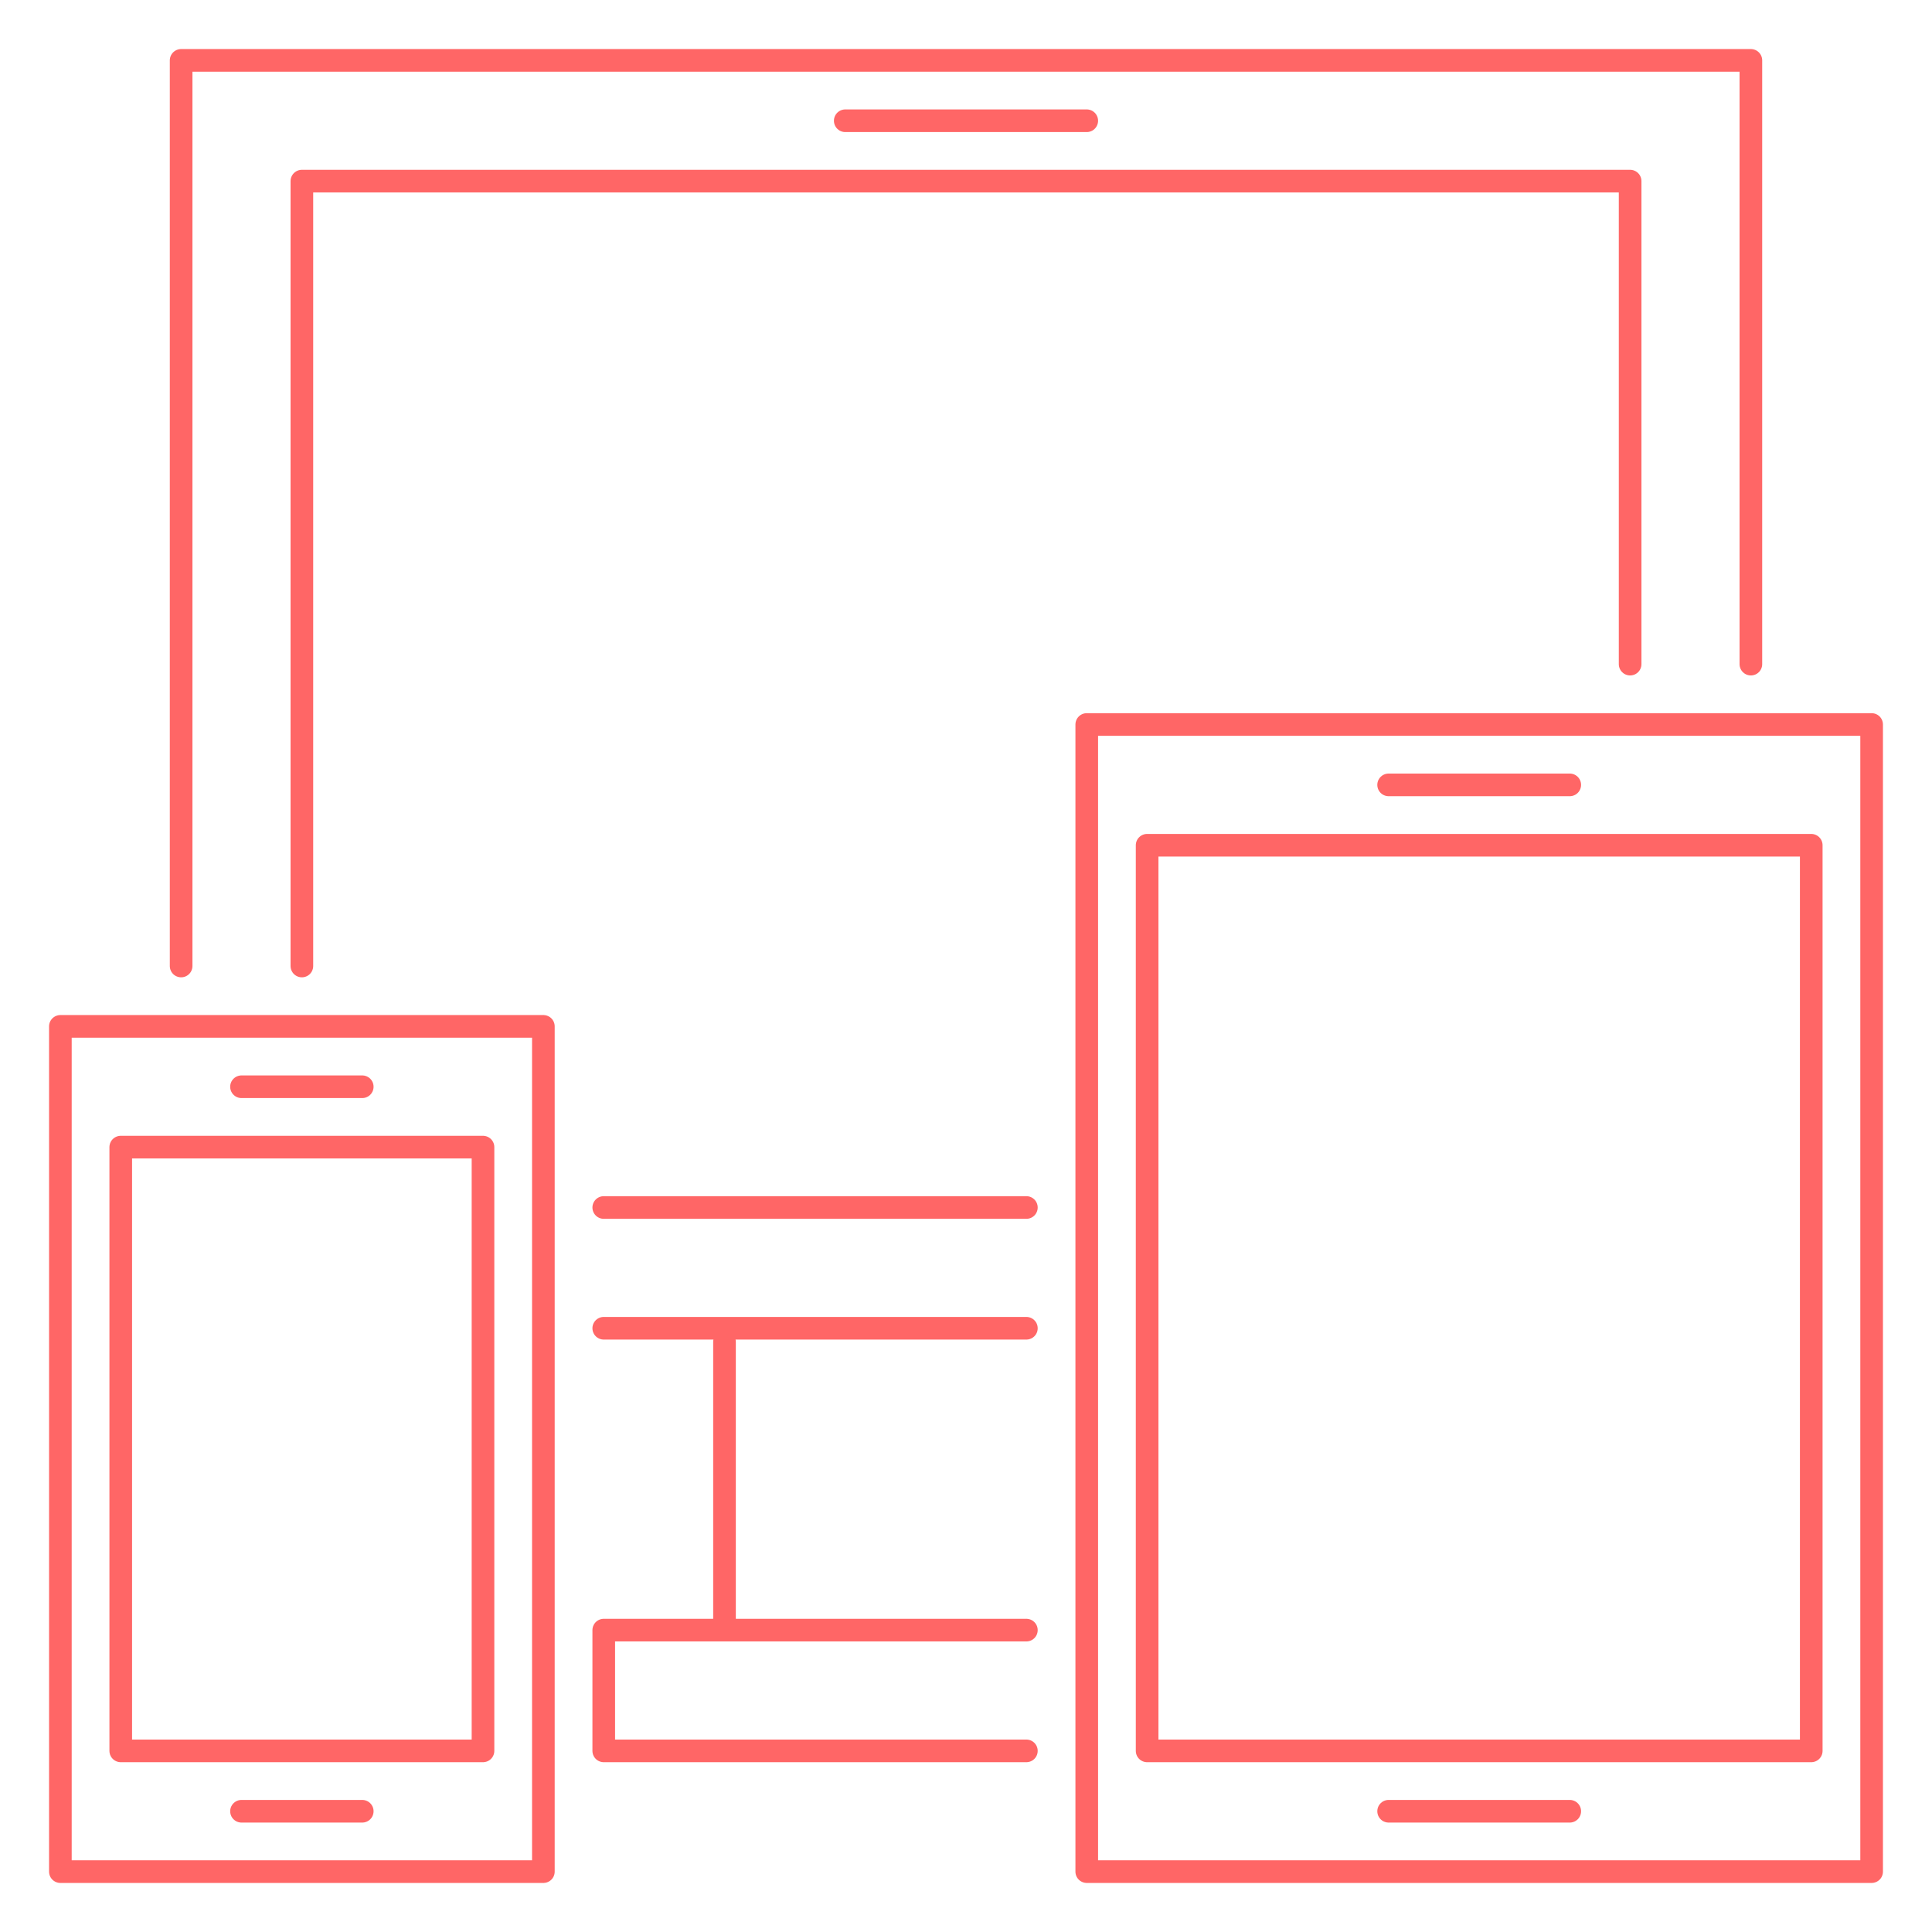 <?xml version="1.0" encoding="utf-8"?>
<!-- Generator: Adobe Illustrator 22.0.1, SVG Export Plug-In . SVG Version: 6.00 Build 0)  -->
<svg version="1.1" id="Layer_1" 
	xmlns="http://www.w3.org/2000/svg" 
	xmlns:xlink="http://www.w3.org/1999/xlink" x="0px" y="0px" viewBox="0 0 512 512" style="enable-background:new 0 0 512 512;" xml:space="preserve">
	<style type="text/css">
	.st0{fill:none;stroke:#FF6666;stroke-width:6;stroke-linecap:round;stroke-linejoin:round;stroke-miterlimit:10;}
	</style>
	<line class="st0" x1="224" y1="32" x2="288" y2="32"/>
	<rect x="16" y="272" class="st0" width="128" height="224"/>
	<rect x="32" y="304" class="st0" width="96" height="160"/>
	<line class="st0" x1="64" y1="288" x2="96" y2="288"/>
	<rect x="288" y="192" class="st0" width="208" height="304"/>
	<rect x="304" y="224" class="st0" width="176" height="240"/>
	<line class="st0" x1="368" y1="208" x2="416" y2="208"/>
	<line class="st0" x1="64" y1="480" x2="96" y2="480"/>
	<line class="st0" x1="368" y1="480" x2="416" y2="480"/>
	<polyline class="st0" points="80,256 80,48 432,48 432,176 "/>
	<polyline class="st0" points="48,256 48,16 464,16 464,176 "/>
	<line class="st0" x1="160" y1="320" x2="272" y2="320"/>
	<line class="st0" x1="160" y1="352" x2="272" y2="352"/>
	<line class="st0" x1="192" y1="355.6" x2="192" y2="431.4"/>
	<polyline class="st0" points="272,432 160,432 160,464 272,464 "/>
</svg>
